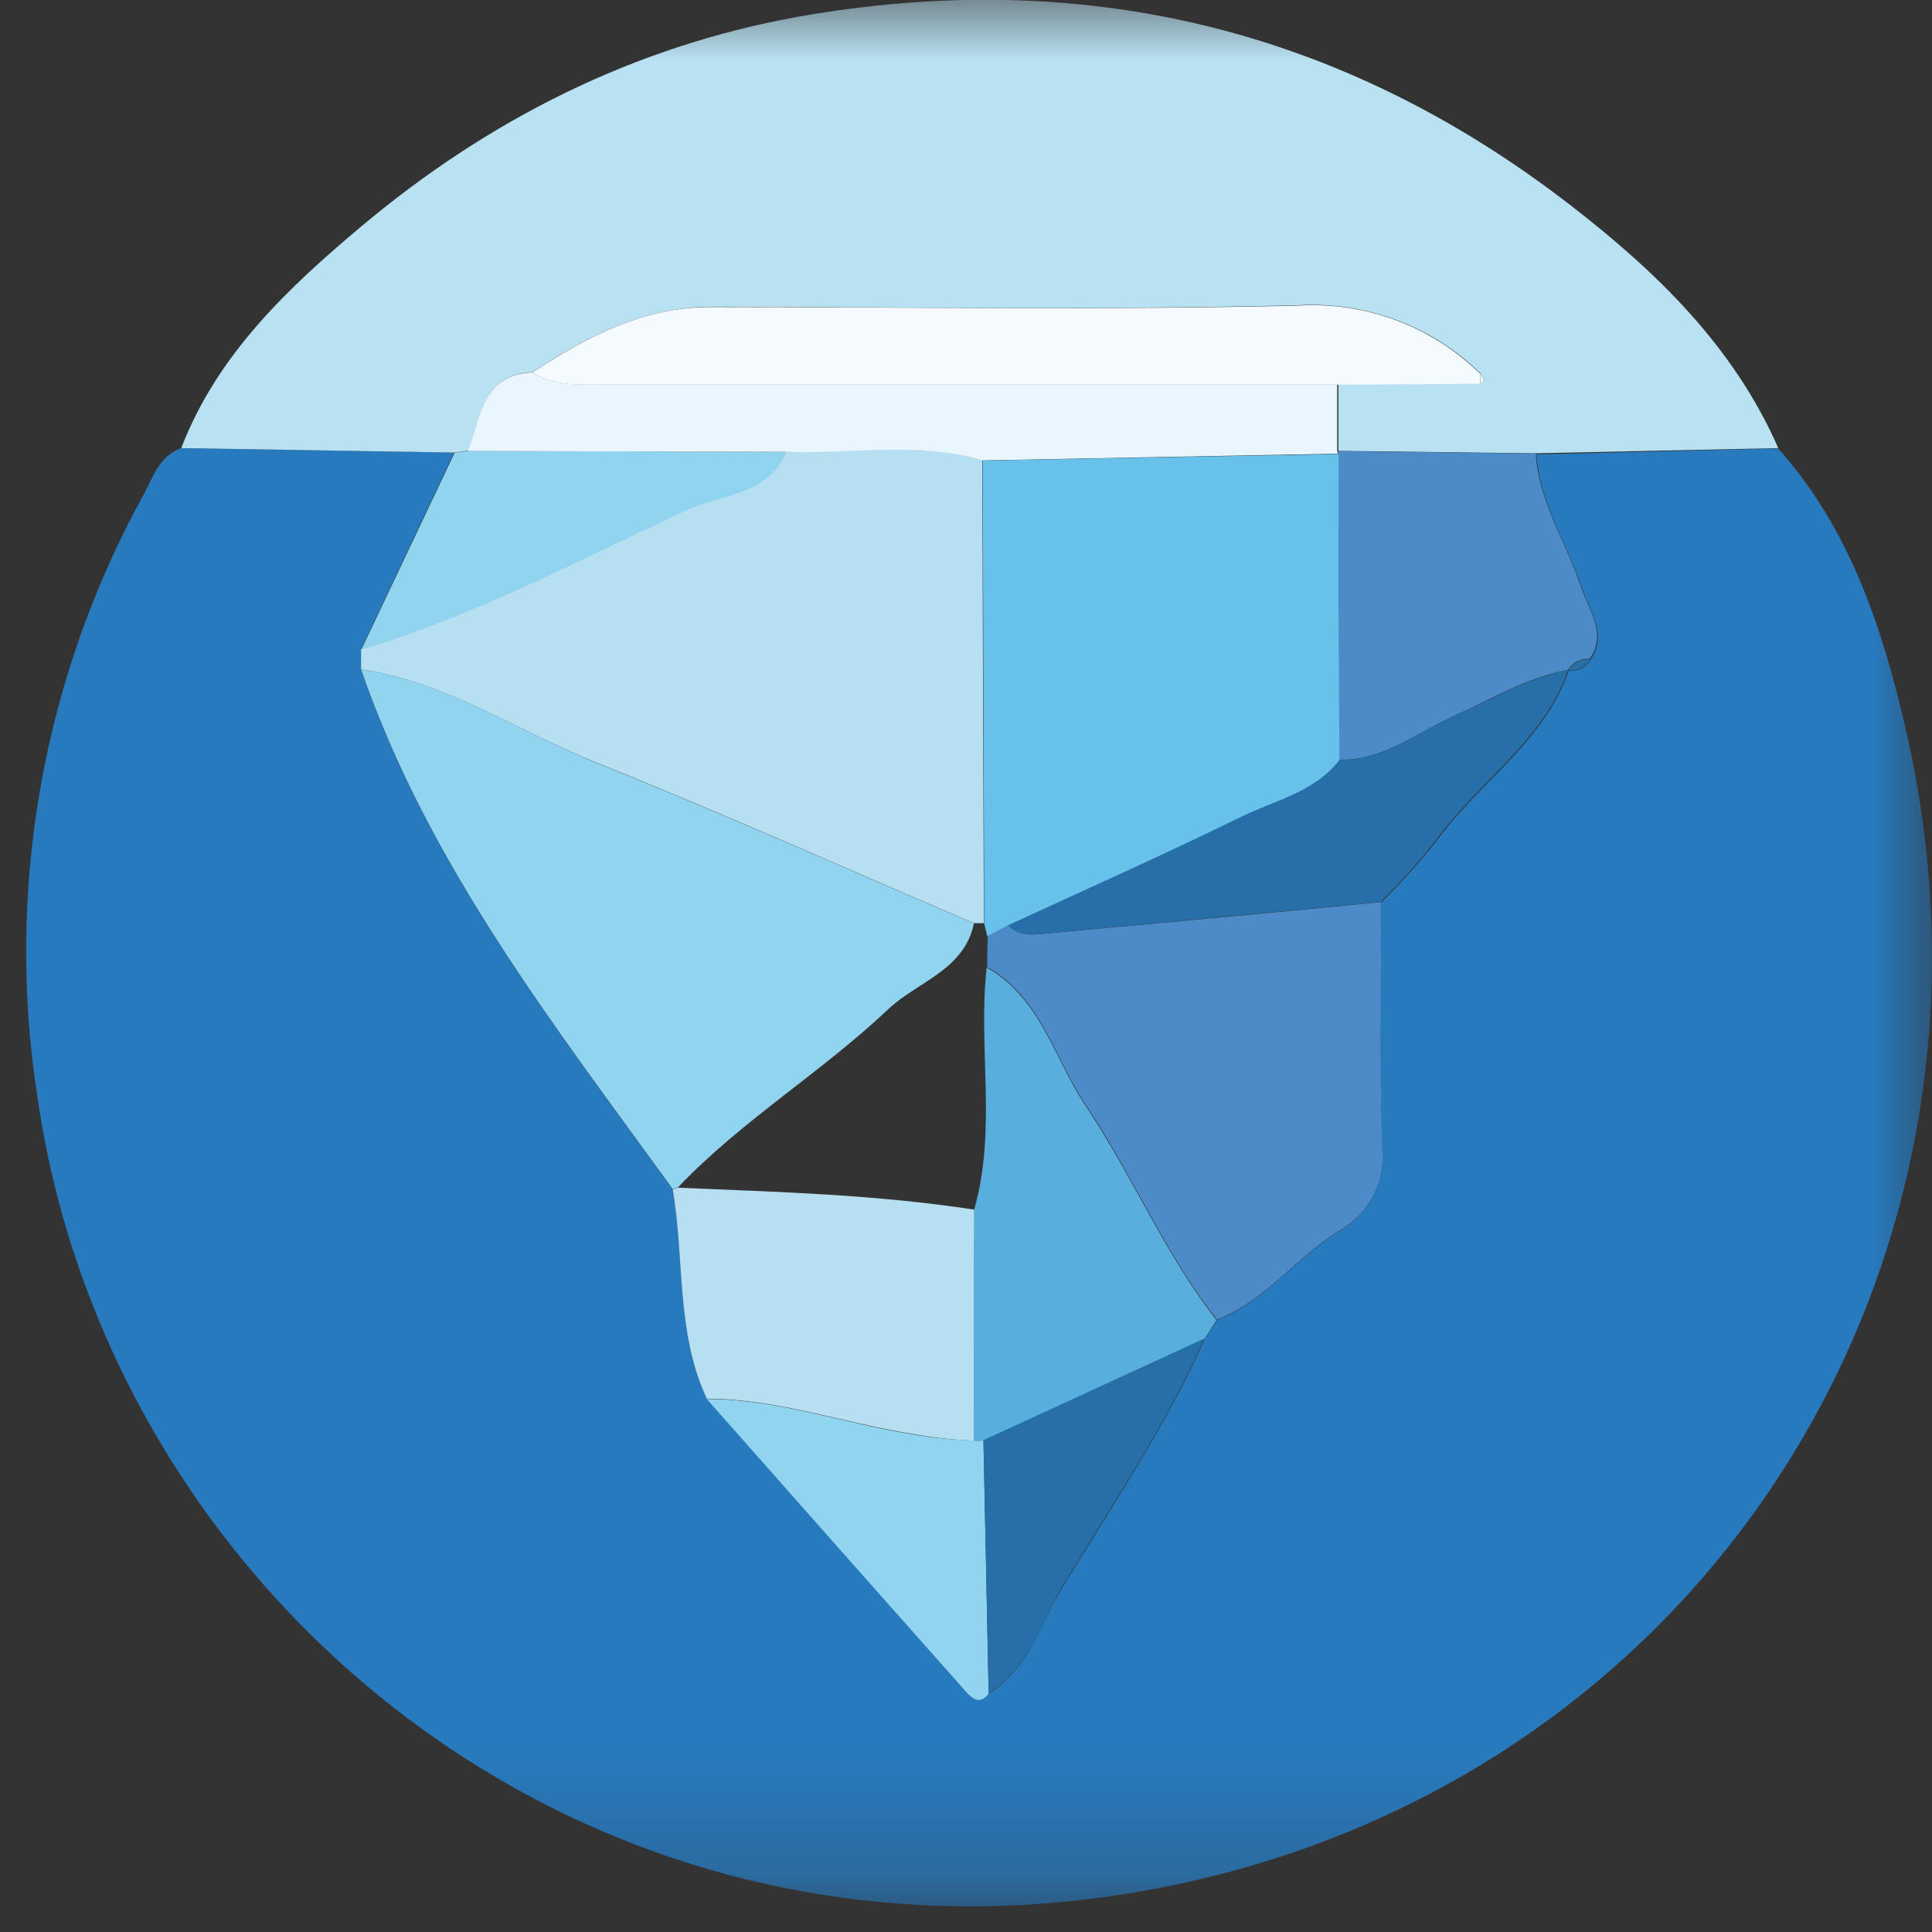 <svg xmlns="http://www.w3.org/2000/svg" width="16" height="16" viewBox="0 0 16 16" fill="none">
<rect x="0" y="0" width="16" height="16" fill="#333333" stroke="none"/>
<g clip-path="url(#clip0_337_13524)">
<mask id="mask0_337_13524" style="mask-type:luminance" maskUnits="userSpaceOnUse" x="-53" y="0" width="69" height="16">
<path d="M16 0H-52.923V15.789H16V0Z" fill="white"/>
</mask>
<g mask="url(#mask0_337_13524)">
<path d="M14.726 3.714C15.331 4.391 15.6 5.233 15.792 6.082C16.781 10.455 14.153 14.659 9.774 15.6C4.988 16.628 0.922 13.286 0.312 9.099C0.041 7.378 0.351 5.615 1.193 4.089C1.27 3.946 1.321 3.775 1.501 3.711L3.761 3.748L2.99 5.378C2.99 5.434 2.99 5.49 2.99 5.546C3.546 7.161 4.584 8.488 5.569 9.846C5.674 10.423 5.596 11.03 5.853 11.582C6.571 12.392 7.288 13.204 8.006 14.016C8.058 14.076 8.122 14.114 8.188 14.025C8.516 13.824 8.611 13.456 8.793 13.156C9.204 12.479 9.652 11.819 9.977 11.091L10.077 10.933C10.48 10.776 10.734 10.415 11.09 10.196C11.209 10.13 11.306 10.031 11.37 9.911C11.433 9.791 11.46 9.654 11.446 9.519C11.425 8.839 11.439 8.153 11.438 7.475C11.599 7.315 11.751 7.147 11.894 6.969C12.241 6.482 12.787 6.15 12.991 5.554C13.027 5.558 13.064 5.552 13.096 5.536C13.129 5.52 13.155 5.494 13.173 5.463C13.317 5.244 13.162 5.061 13.1 4.869C12.979 4.499 12.749 4.165 12.725 3.763L14.726 3.714Z" fill="#287ABE"/>
<path d="M3.761 3.748L1.501 3.711C1.799 2.935 2.389 2.381 2.997 1.871C4.045 0.992 5.246 0.385 6.603 0.14C8.962 -0.28 11.108 0.231 13.008 1.701C13.715 2.248 14.357 2.867 14.727 3.711L12.723 3.754L11.084 3.734V3.181L12.259 3.175L12.297 3.154L12.26 3.092C12.062 2.898 11.825 2.748 11.566 2.651C11.306 2.554 11.03 2.512 10.753 2.528C9.137 2.567 7.52 2.544 5.904 2.54C5.337 2.54 4.865 2.782 4.411 3.082C3.992 3.1 3.985 3.458 3.876 3.732L3.761 3.748Z" fill="#B8E1F2"/>
<path d="M2.99 5.543C2.99 5.487 2.99 5.431 2.99 5.376C3.934 5.095 4.802 4.629 5.691 4.219C5.972 4.088 6.36 4.099 6.511 3.739C7.052 3.761 7.604 3.647 8.135 3.81C8.139 5.085 8.143 6.363 8.148 7.645H8.064C7.026 7.201 5.996 6.74 4.949 6.32C4.3 6.062 3.705 5.651 2.99 5.543Z" fill="#B6E0F2"/>
<path d="M2.99 5.543C3.704 5.65 4.299 6.06 4.952 6.323C5.999 6.743 7.029 7.204 8.066 7.647C7.984 8.036 7.598 8.129 7.356 8.358C6.803 8.881 6.142 9.279 5.614 9.834C5.6 9.84 5.585 9.844 5.569 9.844C4.585 8.486 3.547 7.16 2.99 5.543Z" fill="#90D4F0"/>
<path d="M11.439 7.471C11.439 8.152 11.426 8.837 11.447 9.515C11.461 9.65 11.434 9.786 11.371 9.907C11.307 10.027 11.21 10.126 11.091 10.192C10.735 10.411 10.481 10.772 10.078 10.929C9.648 10.382 9.38 9.73 8.995 9.156C8.733 8.766 8.624 8.263 8.175 8.008C8.175 7.922 8.177 7.836 8.18 7.749L8.354 7.658C8.432 7.755 8.542 7.742 8.644 7.733C9.574 7.648 10.505 7.561 11.439 7.471Z" fill="#4D8AC8"/>
<path d="M5.853 11.583C5.596 11.031 5.671 10.424 5.57 9.847C5.586 9.846 5.601 9.842 5.615 9.836C6.435 9.871 7.255 9.892 8.069 10.018C8.069 10.656 8.068 11.293 8.065 11.931C7.9 11.925 7.737 11.907 7.575 11.878C6.999 11.789 6.443 11.585 5.853 11.583Z" fill="#B6E0F2"/>
<path d="M8.064 11.929C8.064 11.291 8.065 10.653 8.068 10.016C8.257 9.354 8.098 8.675 8.171 8.012C8.621 8.267 8.731 8.771 8.991 9.159C9.377 9.734 9.644 10.383 10.074 10.932L9.974 11.091L8.142 11.933C8.116 11.934 8.09 11.933 8.064 11.929Z" fill="#58AFDD"/>
<path d="M11.079 3.736L12.719 3.756C12.742 4.159 12.973 4.492 13.093 4.862C13.156 5.055 13.311 5.238 13.167 5.456C13.131 5.453 13.095 5.46 13.063 5.476C13.031 5.492 13.004 5.517 12.985 5.547C12.643 5.611 12.347 5.792 12.038 5.931C11.73 6.069 11.455 6.301 11.09 6.291C11.09 5.445 11.089 4.6 11.086 3.755L11.079 3.736Z" fill="#4D8AC8"/>
<path d="M11.092 6.292C11.456 6.302 11.73 6.07 12.04 5.932C12.351 5.795 12.645 5.613 12.986 5.549C12.782 6.145 12.236 6.477 11.889 6.964C11.747 7.142 11.595 7.31 11.434 7.47C10.501 7.558 9.569 7.646 8.637 7.733C8.535 7.742 8.425 7.755 8.346 7.659C8.99 7.361 9.639 7.073 10.276 6.76C10.558 6.624 10.885 6.559 11.092 6.292Z" fill="#266FA8"/>
<path d="M8.064 11.93C8.091 11.933 8.118 11.933 8.145 11.93C8.159 12.627 8.174 13.326 8.188 14.025C8.122 14.117 8.059 14.076 8.005 14.016C7.287 13.207 6.569 12.397 5.853 11.586C6.442 11.586 6.998 11.792 7.574 11.881C7.736 11.909 7.9 11.925 8.064 11.93Z" fill="#90D4F0"/>
<path d="M6.514 3.742C6.36 4.106 5.972 4.091 5.694 4.222C4.805 4.632 3.938 5.098 2.993 5.379L3.765 3.749L3.878 3.734L6.514 3.742Z" fill="#90D4F0"/>
<path d="M8.187 14.022C8.173 13.325 8.159 12.626 8.144 11.927L9.976 11.084C9.651 11.813 9.203 12.471 8.792 13.149C8.615 13.452 8.515 13.82 8.187 14.022Z" fill="#266FA8"/>
<path d="M12.987 5.551C13.007 5.52 13.034 5.496 13.066 5.48C13.098 5.464 13.134 5.457 13.17 5.46C13.152 5.491 13.125 5.517 13.092 5.533C13.06 5.549 13.023 5.555 12.987 5.551Z" fill="#266FA8"/>
<path d="M4.408 3.085C4.864 2.785 5.335 2.538 5.901 2.543C7.518 2.543 9.135 2.569 10.75 2.531C11.027 2.514 11.305 2.556 11.564 2.653C11.824 2.751 12.06 2.901 12.259 3.096C12.259 3.124 12.259 3.152 12.259 3.179L11.074 3.186H4.98C4.784 3.186 4.585 3.198 4.408 3.085Z" fill="#F4FAFD"/>
<path d="M4.408 3.084C4.585 3.197 4.784 3.184 4.98 3.184H11.074V3.737L11.082 3.757L8.138 3.813C7.603 3.652 7.055 3.764 6.514 3.742L3.873 3.735C3.983 3.46 3.989 3.102 4.408 3.084Z" fill="#E9F6FD"/>
<path d="M12.259 3.176C12.259 3.148 12.259 3.12 12.259 3.092L12.296 3.154L12.259 3.176Z" fill="#E9F6FD"/>
<path d="M8.138 3.814L11.087 3.76C11.087 4.605 11.089 5.45 11.092 6.295C10.885 6.562 10.559 6.627 10.279 6.764C9.642 7.077 8.994 7.364 8.35 7.662L8.176 7.753L8.151 7.65L8.138 3.814Z" fill="#68C1EA"/>
</g>
</g>
<defs>
<clipPath id="clip0_337_13524">
<rect width="16" height="16" fill="white"/>
</clipPath>
</defs>
</svg>